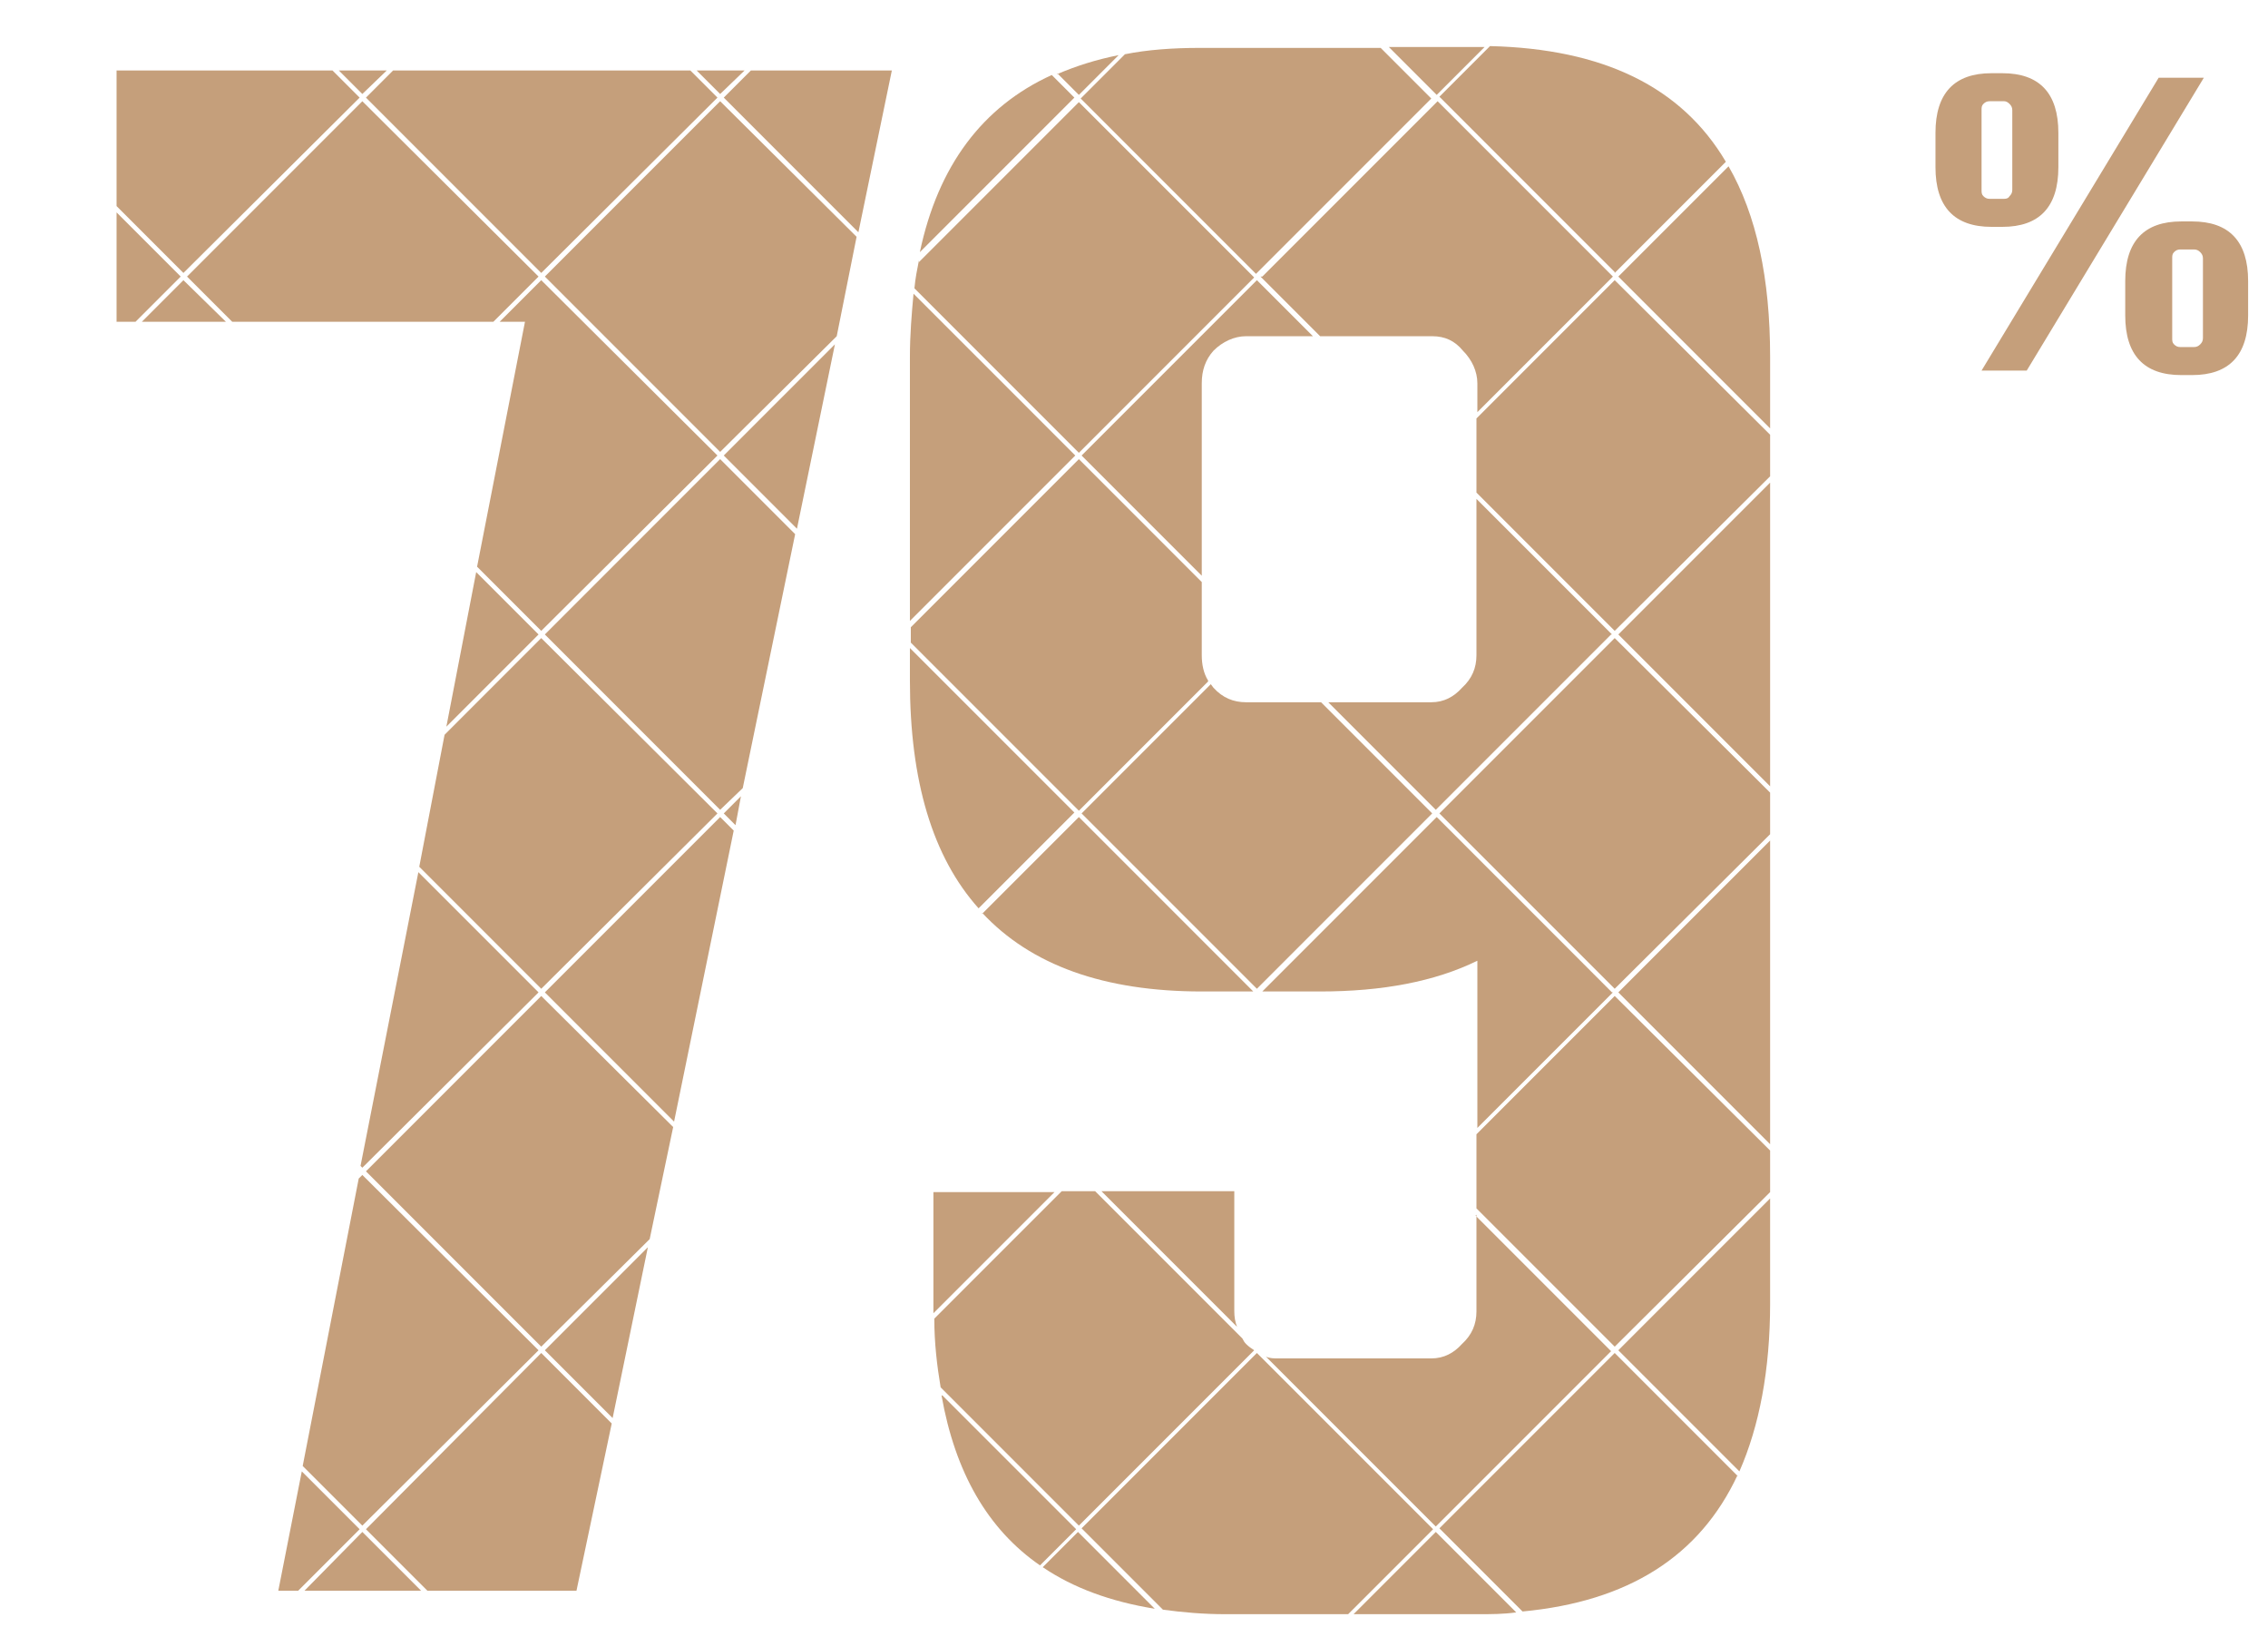 <?xml version="1.0" encoding="UTF-8"?>
<svg xmlns="http://www.w3.org/2000/svg" version="1.1" viewBox="0 0 251 180">
  <defs>
    <style>
      .cls-1 {
        fill: none;
      }

      .cls-2 {
        fill: #c59f7b;
      }
    </style>
  </defs>
  <!-- Generator: Adobe Illustrator 28.7.1, SVG Export Plug-In . SVG Version: 1.2.0 Build 142)  -->
  <g>
    <g id="Layer_1">
      <rect class="cls-1" width="251" height="180"/>
      <path class="cls-2" d="M238.9,8.6h5l-19.6,32.4h-5l19.6-32.4ZM221.6,25.1h-1.2c-4.1,0-6.2-2.2-6.2-6.6v-3.8c0-4.4,2.1-6.6,6.2-6.6h1.2c4.1,0,6.2,2.2,6.2,6.6v3.8c0,4.4-2.1,6.6-6.2,6.6ZM219.3,21c0,.3,0,.5.2.7.2.2.4.3.7.3h1.6c.3,0,.5-.1.6-.3.2-.2.3-.4.3-.7v-8.8c0-.3-.1-.5-.3-.7-.2-.2-.4-.3-.6-.3h-1.6c-.3,0-.5.1-.7.3-.2.2-.2.4-.2.7v8.8ZM242.6,24.5c4.1,0,6.2,2.2,6.2,6.6v3.8c0,4.4-2.1,6.6-6.2,6.6h-1.2c-4.1,0-6.2-2.2-6.2-6.6v-3.8c0-4.4,2.1-6.6,6.2-6.6h1.2ZM243.8,37.4v-8.8c0-.3-.1-.5-.3-.7-.2-.2-.4-.3-.7-.3h-1.5c-.3,0-.5.1-.7.3-.2.2-.2.4-.2.7v8.8c0,.3,0,.5.2.7.2.2.4.3.7.3h1.5c.3,0,.5-.1.7-.3.2-.2.3-.4.3-.7Z"/>
      <g>
        <path class="cls-2" d="M104.2,154.4c1.5,8.5,5.1,14.8,10.9,18.8l4-4-14.8-14.8Z"/>
        <polygon class="cls-2" points="95 25.7 98.7 7.8 83.1 7.8 80.1 10.8 95 25.7"/>
        <polygon class="cls-2" points="81.2 91.9 79.7 90.4 60.3 109.8 74.6 124.1 81.2 91.9"/>
        <path class="cls-2" d="M101.8,27.9l17.1-17.1-2.5-2.5c-7.7,3.5-12.6,10.1-14.6,19.6Z"/>
        <polygon class="cls-2" points="88.2 58.5 92.4 38.1 80.1 50.4 88.2 58.5"/>
        <polygon class="cls-2" points="60.3 70.2 79.7 89.6 82.2 87.2 88 59.1 79.7 50.8 60.3 70.2"/>
        <path class="cls-2" d="M103.3,131.8v12.5c0,.3,0,.6,0,1l13.4-13.4h-13.4Z"/>
        <path class="cls-2" d="M139.5,30.6l6.6,6.6h12.4c1.4,0,2.5.5,3.4,1.6,1,1,1.6,2.3,1.6,3.6v3.2l15-15-19.4-19.4-19.4,19.4Z"/>
        <path class="cls-2" d="M108.7,101c5.4,5.8,13.5,8.7,24.3,8.7h5.7l-19.3-19.3-10.7,10.7Z"/>
        <path class="cls-2" d="M124.6,5.9l-5,5,19.4,19.4,19.4-19.4-5.6-5.6h-20c-3,0-5.8.2-8.3.7Z"/>
        <path class="cls-2" d="M163.7,5.2h-10l5.3,5.3,5.3-5.3c-.2,0-.4,0-.5,0Z"/>
        <path class="cls-2" d="M146.3,77.7h-8.4c-1.4,0-2.6-.5-3.6-1.6-.1-.1-.2-.3-.3-.4l-14.3,14.3,19.4,19.4,19.4-19.4-12.3-12.3Z"/>
        <path class="cls-2" d="M178.4,70.2l-15-15v17.3c0,1.4-.5,2.6-1.6,3.6-.9,1-2,1.6-3.4,1.6h-11.4l11.9,11.9,19.4-19.4Z"/>
        <path class="cls-2" d="M136.6,145.1v-13.3h-14.7l15,15c-.2-.5-.3-1.1-.3-1.7Z"/>
        <polygon class="cls-2" points="163.4 46.3 163.4 54.5 178.7 69.8 195.9 52.7 195.9 48.1 178.7 31 163.4 46.3"/>
        <polygon class="cls-2" points="52.7 63.3 49.4 80.4 59.6 70.2 52.7 63.3"/>
        <polygon class="cls-2" points="79.4 90 59.9 70.6 49.2 81.3 46.4 95.9 59.9 109.4 79.4 90"/>
        <polygon class="cls-2" points="59.6 109.8 46.3 96.5 39.9 129 40.1 129.2 59.6 109.8"/>
        <path class="cls-2" d="M101.7,28.8c-.2,1-.4,2-.5,3.1l18.2,18.2,19.4-19.4-19.4-19.4-17.7,17.7Z"/>
        <path class="cls-2" d="M195.9,47.4v-7.9c0-8.7-1.5-15.7-4.6-21.1l-12.2,12.2,16.8,16.8Z"/>
        <polygon class="cls-2" points="195.9 87 195.9 53.4 179.1 70.2 195.9 87"/>
        <path class="cls-2" d="M133.7,75.3c-.5-.8-.7-1.8-.7-2.8v-8.1l-13.6-13.6-18.6,18.6v1.7l18.6,18.6,14.3-14.3Z"/>
        <path class="cls-2" d="M119,50.4l-17.9-17.9c-.2,2.2-.4,4.5-.4,7v29.2l18.3-18.3Z"/>
        <path class="cls-2" d="M119.7,50.4l13.3,13.3v-21.3c0-1.4.4-2.6,1.3-3.6,1-1,2.3-1.6,3.6-1.6h7.4l-6.2-6.2-19.4,19.4Z"/>
        <polygon class="cls-2" points="81.4 91.3 82 88.1 80.1 90 81.4 91.3"/>
        <path class="cls-2" d="M100.7,71.7v3.6c0,11.1,2.5,19.5,7.6,25.2l10.6-10.6-18.3-18.3Z"/>
        <path class="cls-2" d="M117,8.1l2.4,2.4,4.4-4.4c-2.5.5-4.7,1.2-6.8,2.1Z"/>
        <path class="cls-2" d="M139.1,149.7l-19.4,19.4,9,9c2.2.3,4.5.5,6.9.5h13.6l9.4-9.4-19.4-19.4Z"/>
        <path class="cls-2" d="M167.8,178.4l-8.9-8.9-9.1,9.1h13.8c1.4,0,2.8,0,4.2-.2Z"/>
        <polygon class="cls-2" points="67.7 157.5 59.9 149.7 40.5 169.2 47.3 176 63.8 176 67.7 157.5"/>
        <polygon class="cls-2" points="33.4 162.8 30.8 176 33 176 39.8 169.2 33.4 162.8"/>
        <polygon class="cls-2" points="40.1 169.5 33.7 176 46.6 176 40.1 169.5"/>
        <path class="cls-2" d="M163.4,134.4v10.7c0,1.4-.5,2.6-1.6,3.6-.9,1-2,1.6-3.4,1.6h-16.9c-.5,0-1,0-1.4-.2l18.8,18.8,19.4-19.4-15-15Z"/>
        <polygon class="cls-2" points="40.1 10.4 42.8 7.8 37.5 7.8 40.1 10.4"/>
        <path class="cls-2" d="M192.3,163.3l-13.6-13.6-19.4,19.4,9.2,9.2c11.7-1.1,19.6-6.1,23.8-15.1Z"/>
        <path class="cls-2" d="M195.9,132.6l-16.8,16.8,13.4,13.4c2.2-5,3.4-11.2,3.4-18.6v-11.7Z"/>
        <polygon class="cls-2" points="15 35.6 20 30.6 12.9 23.5 12.9 35.6 15 35.6"/>
        <polygon class="cls-2" points="195.9 131.9 195.9 127.3 178.7 110.2 163.4 125.5 163.4 133.7 178.7 149 195.9 131.9"/>
        <polygon class="cls-2" points="12.9 22.8 20.3 30.2 39.8 10.8 36.8 7.8 12.9 7.8 12.9 22.8"/>
        <polygon class="cls-2" points="15.7 35.6 25 35.6 20.3 31 15.7 35.6"/>
        <polygon class="cls-2" points="59.9 30.2 79.4 10.8 76.4 7.8 43.5 7.8 40.5 10.8 59.9 30.2"/>
        <polygon class="cls-2" points="71.9 137.1 74.5 124.7 59.9 110.2 40.5 129.6 59.9 149 71.9 137.1"/>
        <path class="cls-2" d="M119.3,169.5l-3.9,3.9c3.4,2.3,7.5,3.8,12.4,4.6l-8.5-8.5Z"/>
        <polygon class="cls-2" points="71.7 138 60.3 149.4 67.8 156.9 71.7 138"/>
        <polygon class="cls-2" points="59.6 149.4 40.1 130 39.7 130.4 33.5 162.2 40.1 168.8 59.6 149.4"/>
        <polygon class="cls-2" points="55.3 35.6 58.1 35.6 52.8 62.7 59.9 69.8 79.4 50.4 59.9 31 55.3 35.6"/>
        <polygon class="cls-2" points="20.7 30.6 25.7 35.6 54.6 35.6 59.6 30.6 40.1 11.2 20.7 30.6"/>
        <polygon class="cls-2" points="79.7 50 92.6 37.2 94.8 26.2 79.7 11.2 60.3 30.6 79.7 50"/>
        <path class="cls-2" d="M178.7,30.2l12.3-12.3c-4.9-8.3-13.6-12.5-26.1-12.8l-5.6,5.6,19.4,19.4Z"/>
        <polygon class="cls-2" points="79.7 10.4 82.4 7.8 77.1 7.8 79.7 10.4"/>
        <polygon class="cls-2" points="195.9 93 179.1 109.8 195.9 126.6 195.9 93"/>
        <polygon class="cls-2" points="195.9 92.3 195.9 87.7 178.7 70.6 159.3 90 178.7 109.4 195.9 92.3"/>
        <path class="cls-2" d="M178.4,109.8l-19.4-19.4-19.3,19.3h6.4c6.9,0,12.7-1.1,17.4-3.4v18.5l15-15Z"/>
        <path class="cls-2" d="M137.9,148.7c-.2-.2-.3-.4-.4-.6l-16.3-16.3h-3.7l-14.1,14.1c0,2.7.3,5.2.7,7.6l15.3,15.3,19.4-19.4c-.3-.2-.6-.4-.9-.7Z"/>
      </g>
    </g>
  </g>
</svg>